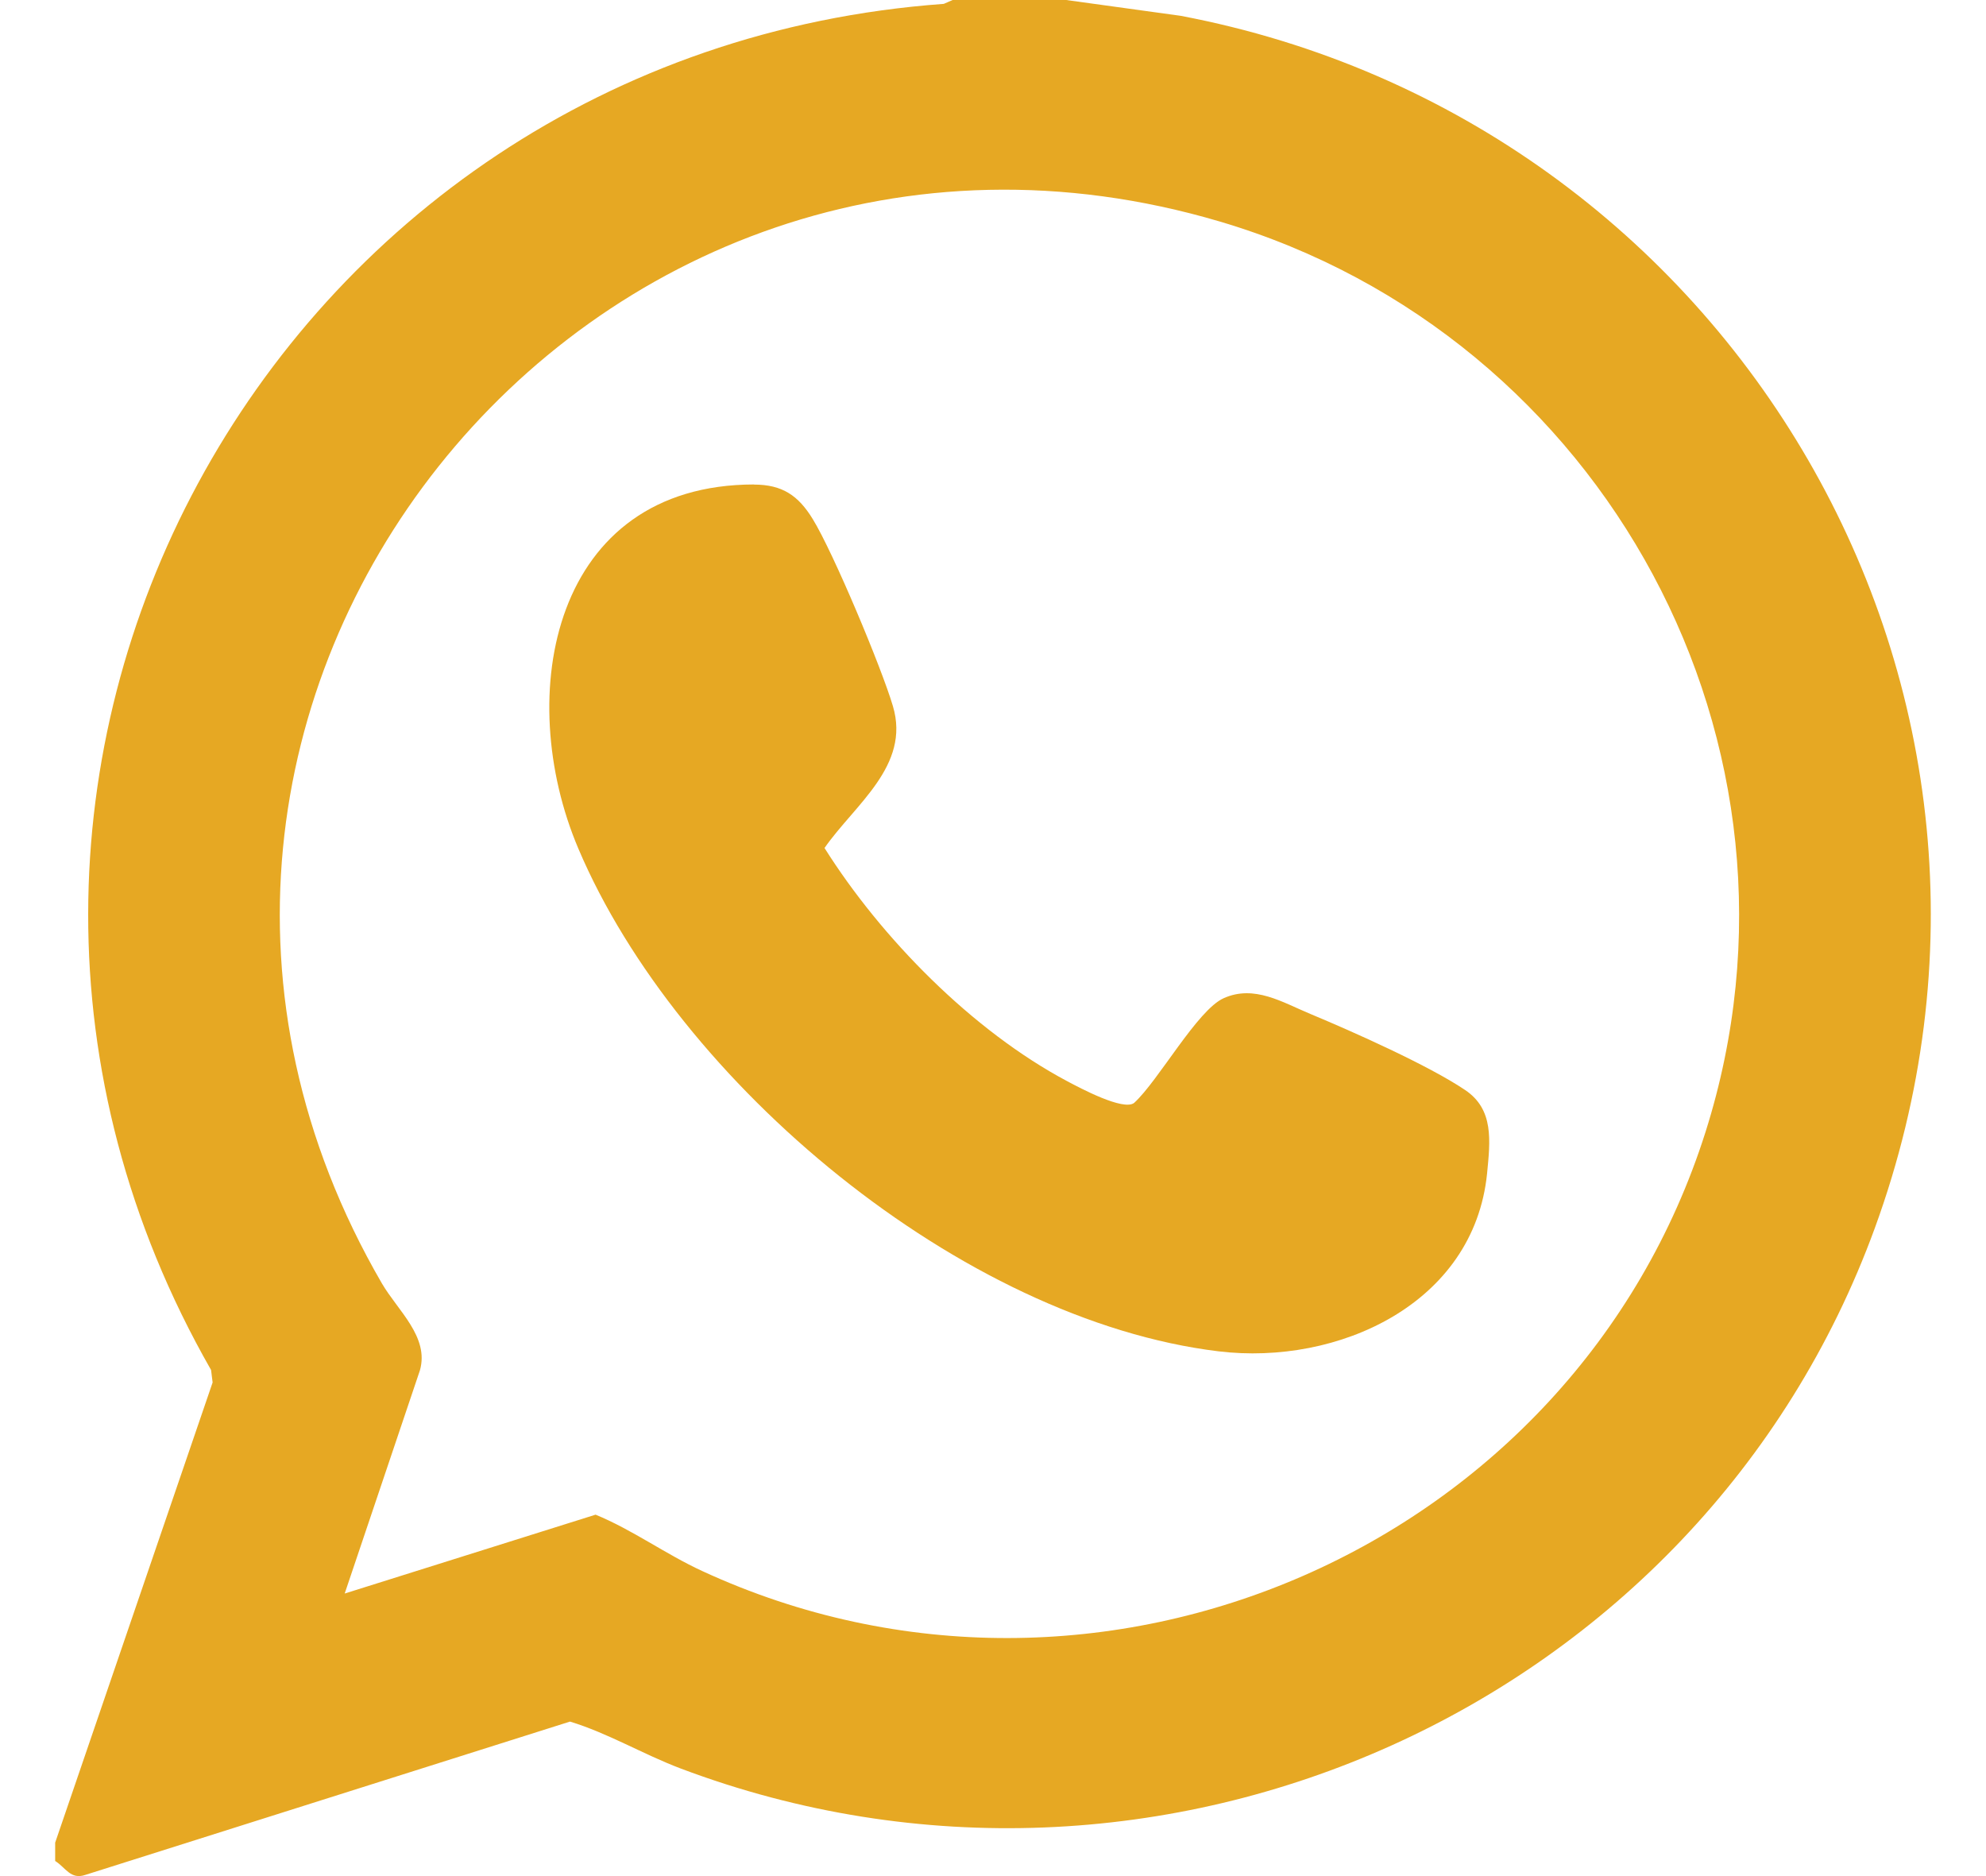 <svg width="18" height="17" viewBox="0 0 18 17" fill="none" xmlns="http://www.w3.org/2000/svg">
<g clip-path="url(#clip0_1_355)">
<path d="M9.663 0L10.699 0.143C15.706 1.091 18.766 6.269 16.992 11.129C15.408 15.467 10.502 17.659 6.169 16.025C5.828 15.896 5.509 15.704 5.166 15.6L0.774 16.989C0.639 17.035 0.596 16.923 0.5 16.863V16.697L1.927 12.527L1.913 12.414C-1.15 7.057 2.444 0.479 8.554 0.035L8.634 0H9.663ZM3.123 14.44L5.398 13.725C5.734 13.863 6.031 14.082 6.365 14.236C9.962 15.896 14.267 14.015 15.458 10.257C16.567 6.757 14.544 3.041 11.058 2.008C5.327 0.311 0.433 6.413 3.461 11.629C3.605 11.876 3.892 12.114 3.806 12.417L3.124 14.44H3.123Z" fill="#E6A823"/>
<path d="M6.834 4.391C7.091 4.391 7.236 4.491 7.366 4.703C7.552 5.005 7.99 6.05 8.093 6.399C8.254 6.94 7.747 7.29 7.473 7.684C7.987 8.5 8.812 9.34 9.674 9.798C9.789 9.859 10.182 10.069 10.279 9.994C10.499 9.794 10.852 9.151 11.091 9.045C11.368 8.921 11.622 9.082 11.877 9.188C12.261 9.348 12.948 9.654 13.279 9.877C13.541 10.053 13.507 10.335 13.478 10.634C13.358 11.818 12.123 12.375 11.045 12.245C8.717 11.963 6.145 9.816 5.242 7.69C4.648 6.292 5.009 4.392 6.834 4.39V4.391Z" fill="#E6A823"/>
</g>
<defs>
<clipPath id="clip0_1_355">
<rect width="17" height="17" fill="white" transform="translate(0.5)"/>
</clipPath>
</defs>
</svg>
